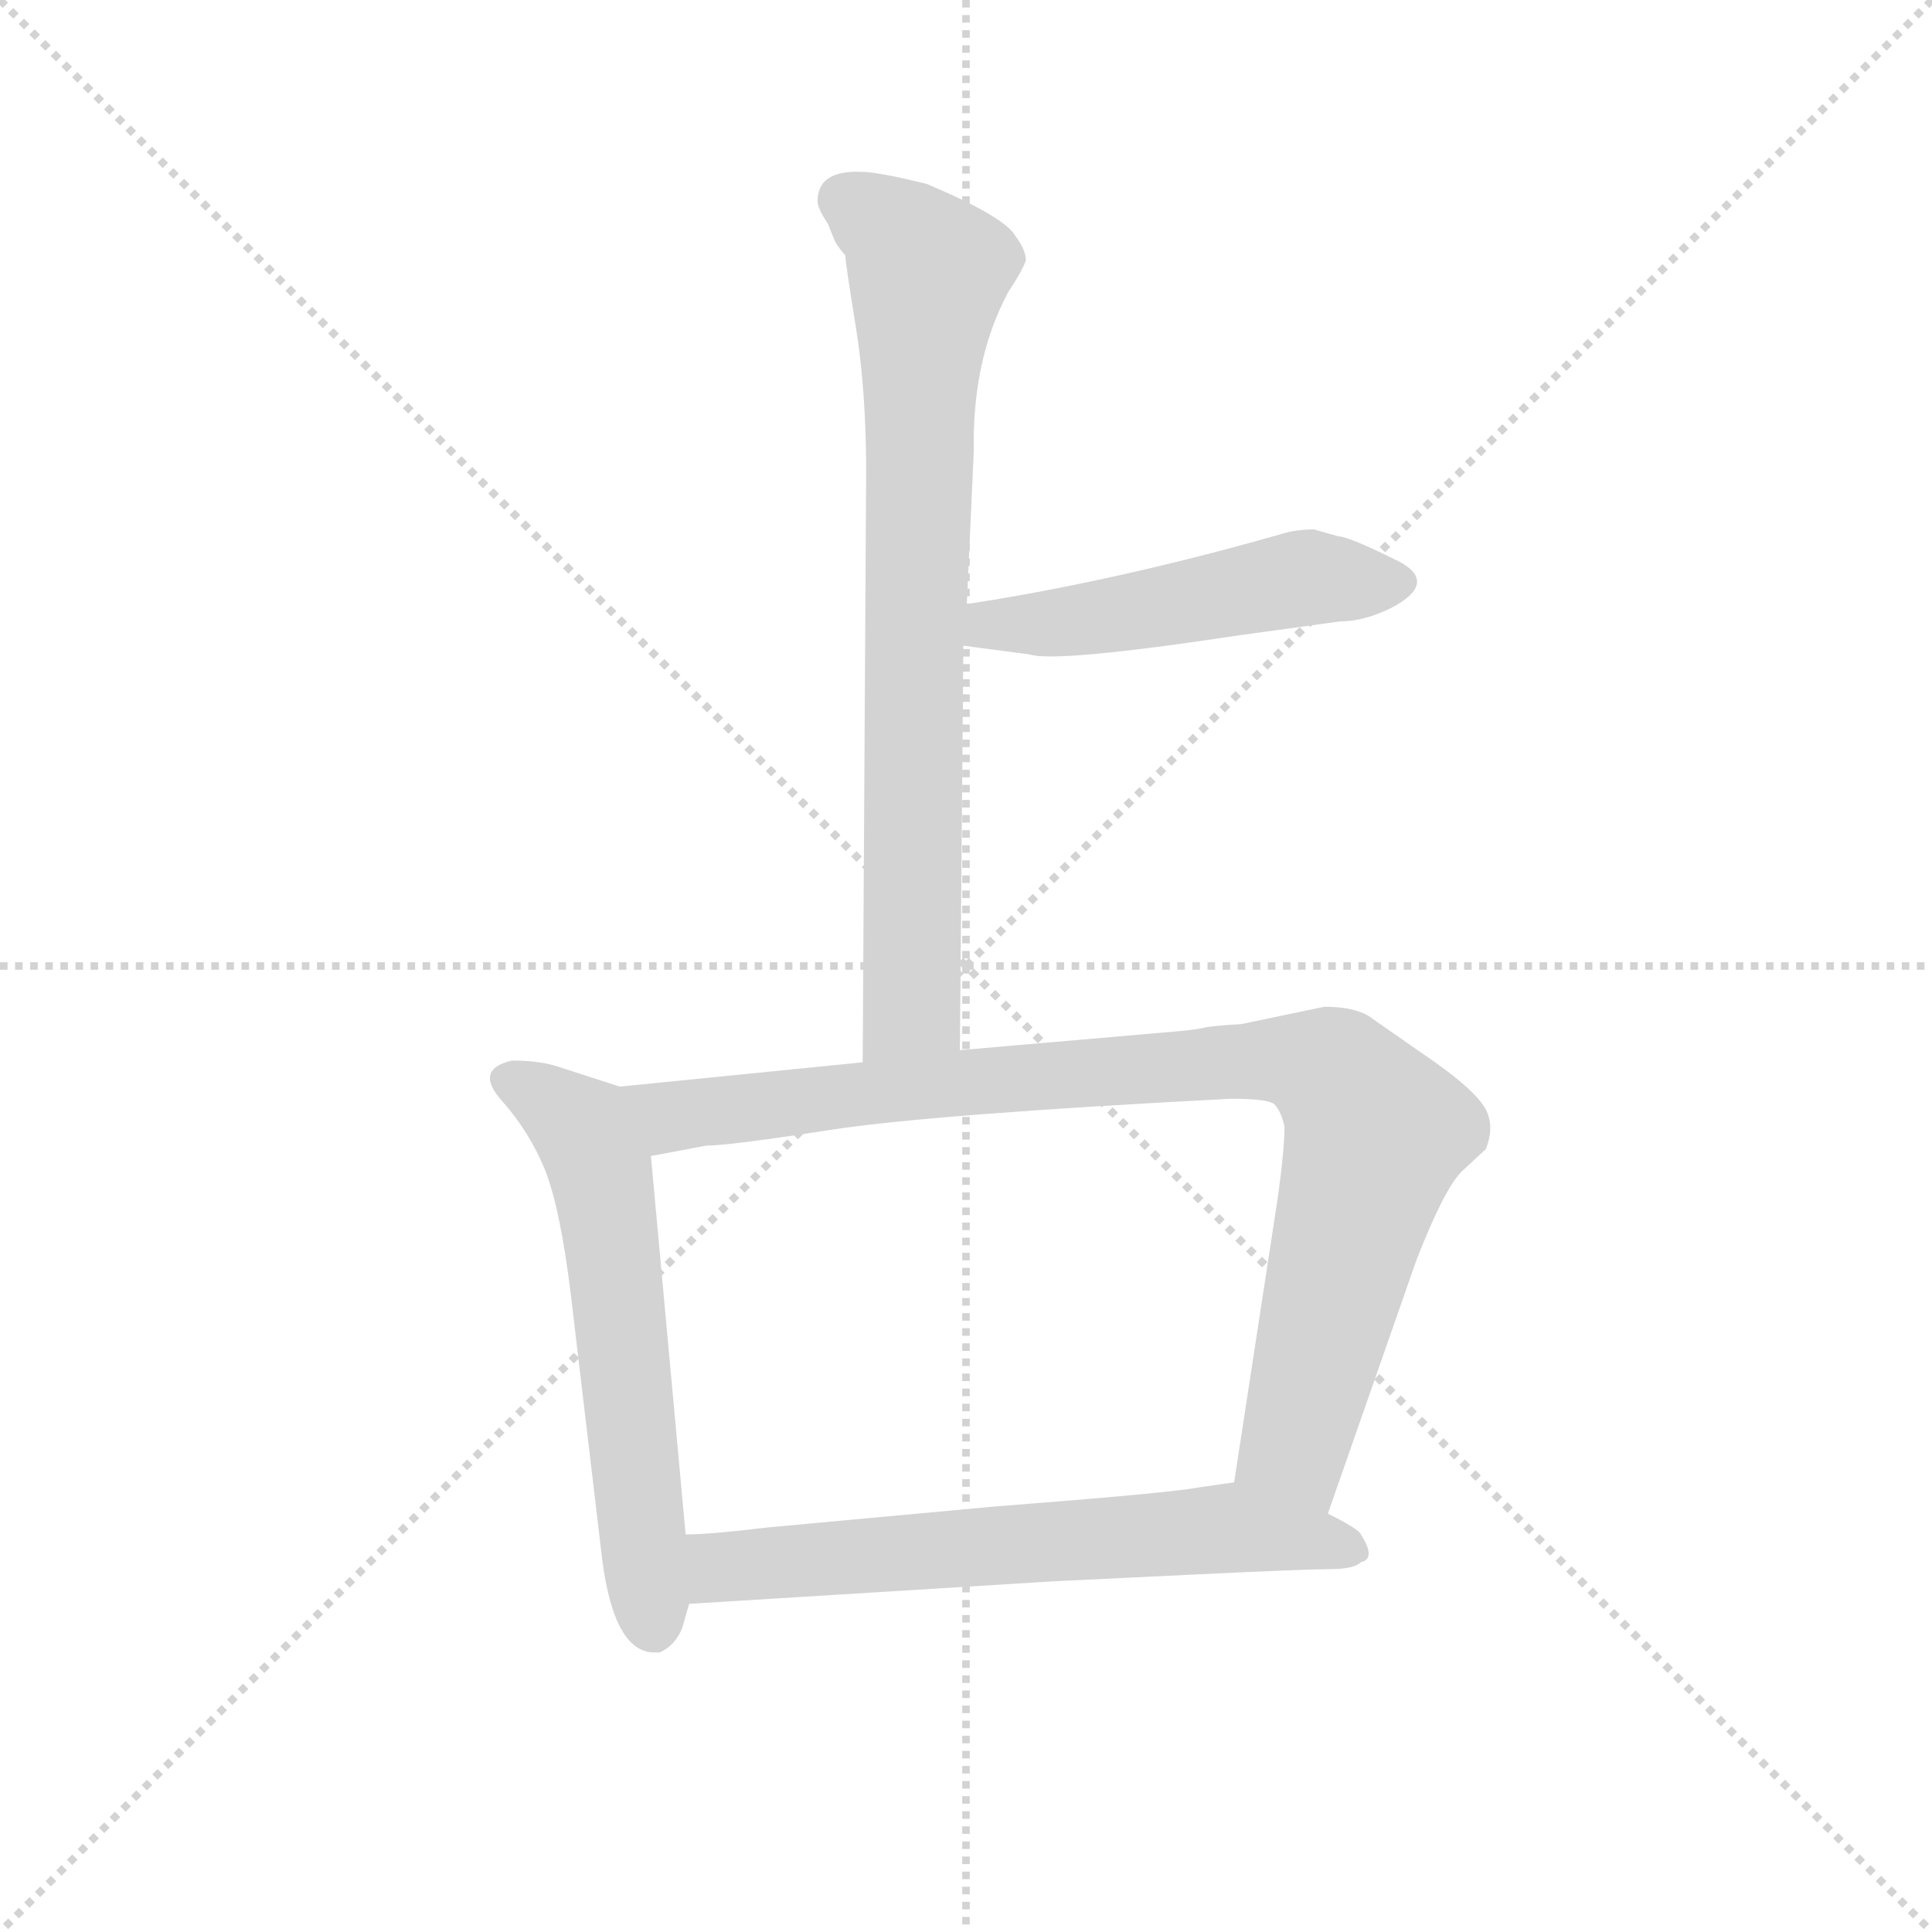<svg version="1.1" viewBox="0 0 1024 1024" xmlns="http://www.w3.org/2000/svg">
  <g stroke="lightgray" stroke-dasharray="1,1" stroke-width="1" transform="scale(4, 4)">
    <line x1="0" y1="0" x2="256" y2="256"></line>
    <line x1="256" y1="0" x2="0" y2="256"></line>
    <line x1="128" y1="0" x2="128" y2="256"></line>
    <line x1="0" y1="128" x2="256" y2="128"></line>
  </g>
  <g transform="scale(0.92, -0.92) translate(60, -830)">
    <style type="text/css">
      
        @keyframes keyframes0 {
          from {
            stroke: blue;
            stroke-dashoffset: 776;
            stroke-width: 128;
          }
          72% {
            animation-timing-function: step-end;
            stroke: blue;
            stroke-dashoffset: 0;
            stroke-width: 128;
          }
          to {
            stroke: black;
            stroke-width: 1024;
          }
        }
        #make-me-a-hanzi-animation-0 {
          animation: keyframes0 0.882s both;
          animation-delay: 0s;
          animation-timing-function: linear;
        }
      
        @keyframes keyframes1 {
          from {
            stroke: blue;
            stroke-dashoffset: 502;
            stroke-width: 128;
          }
          62% {
            animation-timing-function: step-end;
            stroke: blue;
            stroke-dashoffset: 0;
            stroke-width: 128;
          }
          to {
            stroke: black;
            stroke-width: 1024;
          }
        }
        #make-me-a-hanzi-animation-1 {
          animation: keyframes1 0.659s both;
          animation-delay: 0.882s;
          animation-timing-function: linear;
        }
      
        @keyframes keyframes2 {
          from {
            stroke: blue;
            stroke-dashoffset: 602;
            stroke-width: 128;
          }
          66% {
            animation-timing-function: step-end;
            stroke: blue;
            stroke-dashoffset: 0;
            stroke-width: 128;
          }
          to {
            stroke: black;
            stroke-width: 1024;
          }
        }
        #make-me-a-hanzi-animation-2 {
          animation: keyframes2 0.74s both;
          animation-delay: 1.54s;
          animation-timing-function: linear;
        }
      
        @keyframes keyframes3 {
          from {
            stroke: blue;
            stroke-dashoffset: 925;
            stroke-width: 128;
          }
          75% {
            animation-timing-function: step-end;
            stroke: blue;
            stroke-dashoffset: 0;
            stroke-width: 128;
          }
          to {
            stroke: black;
            stroke-width: 1024;
          }
        }
        #make-me-a-hanzi-animation-3 {
          animation: keyframes3 1.003s both;
          animation-delay: 2.28s;
          animation-timing-function: linear;
        }
      
        @keyframes keyframes4 {
          from {
            stroke: blue;
            stroke-dashoffset: 641;
            stroke-width: 128;
          }
          68% {
            animation-timing-function: step-end;
            stroke: blue;
            stroke-dashoffset: 0;
            stroke-width: 128;
          }
          to {
            stroke: black;
            stroke-width: 1024;
          }
        }
        #make-me-a-hanzi-animation-4 {
          animation: keyframes4 0.772s both;
          animation-delay: 3.283s;
          animation-timing-function: linear;
        }
      
    </style>
    
      <path d="M 493 225 L 495 458 L 497 482 L 501 570 Q 500 623 521 662 Q 529 674 531 680 Q 531 686 525 694 Q 519 705 474 724 Q 446 731 436 731 Q 411 732 411 714 Q 411 710 417 701 L 421 691 Q 424 686 427 683 Q 427 679 433 642 Q 439 605 439 558 L 437 218 C 437 188 493 195 493 225 Z" fill="lightgray"></path>
    
      <path d="M 495 458 L 533 453 Q 548 448 654 464 L 712 472 Q 726 472 742 480 Q 768 494 747 506 Q 717 521 711 521 L 697 525 Q 686 525 677 522 Q 582 495 497 482 C 467 477 465 462 495 458 Z" fill="lightgray"></path>
    
      <path d="M 235 219 Q 213 214 229 196 Q 245 178 254 156 Q 263 133 269 83 L 287 -69 Q 294 -122 317 -122 L 320 -122 Q 329 -118 333 -108 L 337 -94 L 335 -54 L 315 164 C 312 194 312 199 297 204 L 263 215 Q 252 219 235 219 Z" fill="lightgray"></path>
    
      <path d="M 705 -42 L 756 104 Q 772 145 782 155 L 796 168 Q 802 183 794 194 Q 786 205 761 222 L 728 245 Q 719 250 703 250 L 655 240 Q 638 239 634 238 Q 630 237 620 236 L 493 225 L 437 218 L 297 204 C 267 201 286 158 315 164 L 347 170 Q 360 170 418 179 Q 476 188 649 197 Q 670 197 674 194 Q 678 190 680 181 Q 680 164 674 126 L 651 -24 C 646 -54 695 -70 705 -42 Z" fill="lightgray"></path>
    
      <path d="M 337 -94 L 547 -81 L 630 -77 Q 693 -74 706 -74 Q 720 -74 724 -70 Q 733 -68 724 -54 Q 723 -51 705 -42 L 651 -24 L 630 -27 Q 615 -30 512 -38 L 382 -50 Q 349 -54 335 -54 C 305 -55 307 -96 337 -94 Z" fill="lightgray"></path>
    
    
      <clipPath id="make-me-a-hanzi-clip-0">
        <path d="M 493 225 L 495 458 L 497 482 L 501 570 Q 500 623 521 662 Q 529 674 531 680 Q 531 686 525 694 Q 519 705 474 724 Q 446 731 436 731 Q 411 732 411 714 Q 411 710 417 701 L 421 691 Q 424 686 427 683 Q 427 679 433 642 Q 439 605 439 558 L 437 218 C 437 188 493 195 493 225 Z"></path>
      </clipPath>
      <path clip-path="url(#make-me-a-hanzi-clip-0)" d="M 428 714 L 458 695 L 475 673 L 466 457 L 466 250 L 443 226" fill="none" id="make-me-a-hanzi-animation-0" stroke-dasharray="648 1296" stroke-linecap="round"></path>
    
      <clipPath id="make-me-a-hanzi-clip-1">
        <path d="M 495 458 L 533 453 Q 548 448 654 464 L 712 472 Q 726 472 742 480 Q 768 494 747 506 Q 717 521 711 521 L 697 525 Q 686 525 677 522 Q 582 495 497 482 C 467 477 465 462 495 458 Z"></path>
      </clipPath>
      <path clip-path="url(#make-me-a-hanzi-clip-1)" d="M 502 463 L 510 470 L 577 474 L 676 495 L 743 493" fill="none" id="make-me-a-hanzi-animation-1" stroke-dasharray="374 748" stroke-linecap="round"></path>
    
      <clipPath id="make-me-a-hanzi-clip-2">
        <path d="M 235 219 Q 213 214 229 196 Q 245 178 254 156 Q 263 133 269 83 L 287 -69 Q 294 -122 317 -122 L 320 -122 Q 329 -118 333 -108 L 337 -94 L 335 -54 L 315 164 C 312 194 312 199 297 204 L 263 215 Q 252 219 235 219 Z"></path>
      </clipPath>
      <path clip-path="url(#make-me-a-hanzi-clip-2)" d="M 234 207 L 272 184 L 287 154 L 319 -112" fill="none" id="make-me-a-hanzi-animation-2" stroke-dasharray="474 948" stroke-linecap="round"></path>
    
      <clipPath id="make-me-a-hanzi-clip-3">
        <path d="M 705 -42 L 756 104 Q 772 145 782 155 L 796 168 Q 802 183 794 194 Q 786 205 761 222 L 728 245 Q 719 250 703 250 L 655 240 Q 638 239 634 238 Q 630 237 620 236 L 493 225 L 437 218 L 297 204 C 267 201 286 158 315 164 L 347 170 Q 360 170 418 179 Q 476 188 649 197 Q 670 197 674 194 Q 678 190 680 181 Q 680 164 674 126 L 651 -24 C 646 -54 695 -70 705 -42 Z"></path>
      </clipPath>
      <path clip-path="url(#make-me-a-hanzi-clip-3)" d="M 305 200 L 327 187 L 650 219 L 691 218 L 707 212 L 732 174 L 686 -3 L 701 -32" fill="none" id="make-me-a-hanzi-animation-3" stroke-dasharray="797 1594" stroke-linecap="round"></path>
    
      <clipPath id="make-me-a-hanzi-clip-4">
        <path d="M 337 -94 L 547 -81 L 630 -77 Q 693 -74 706 -74 Q 720 -74 724 -70 Q 733 -68 724 -54 Q 723 -51 705 -42 L 651 -24 L 630 -27 Q 615 -30 512 -38 L 382 -50 Q 349 -54 335 -54 C 305 -55 307 -96 337 -94 Z"></path>
      </clipPath>
      <path clip-path="url(#make-me-a-hanzi-clip-4)" d="M 344 -87 L 355 -73 L 649 -50 L 720 -62" fill="none" id="make-me-a-hanzi-animation-4" stroke-dasharray="513 1026" stroke-linecap="round"></path>
    
  </g>
</svg>